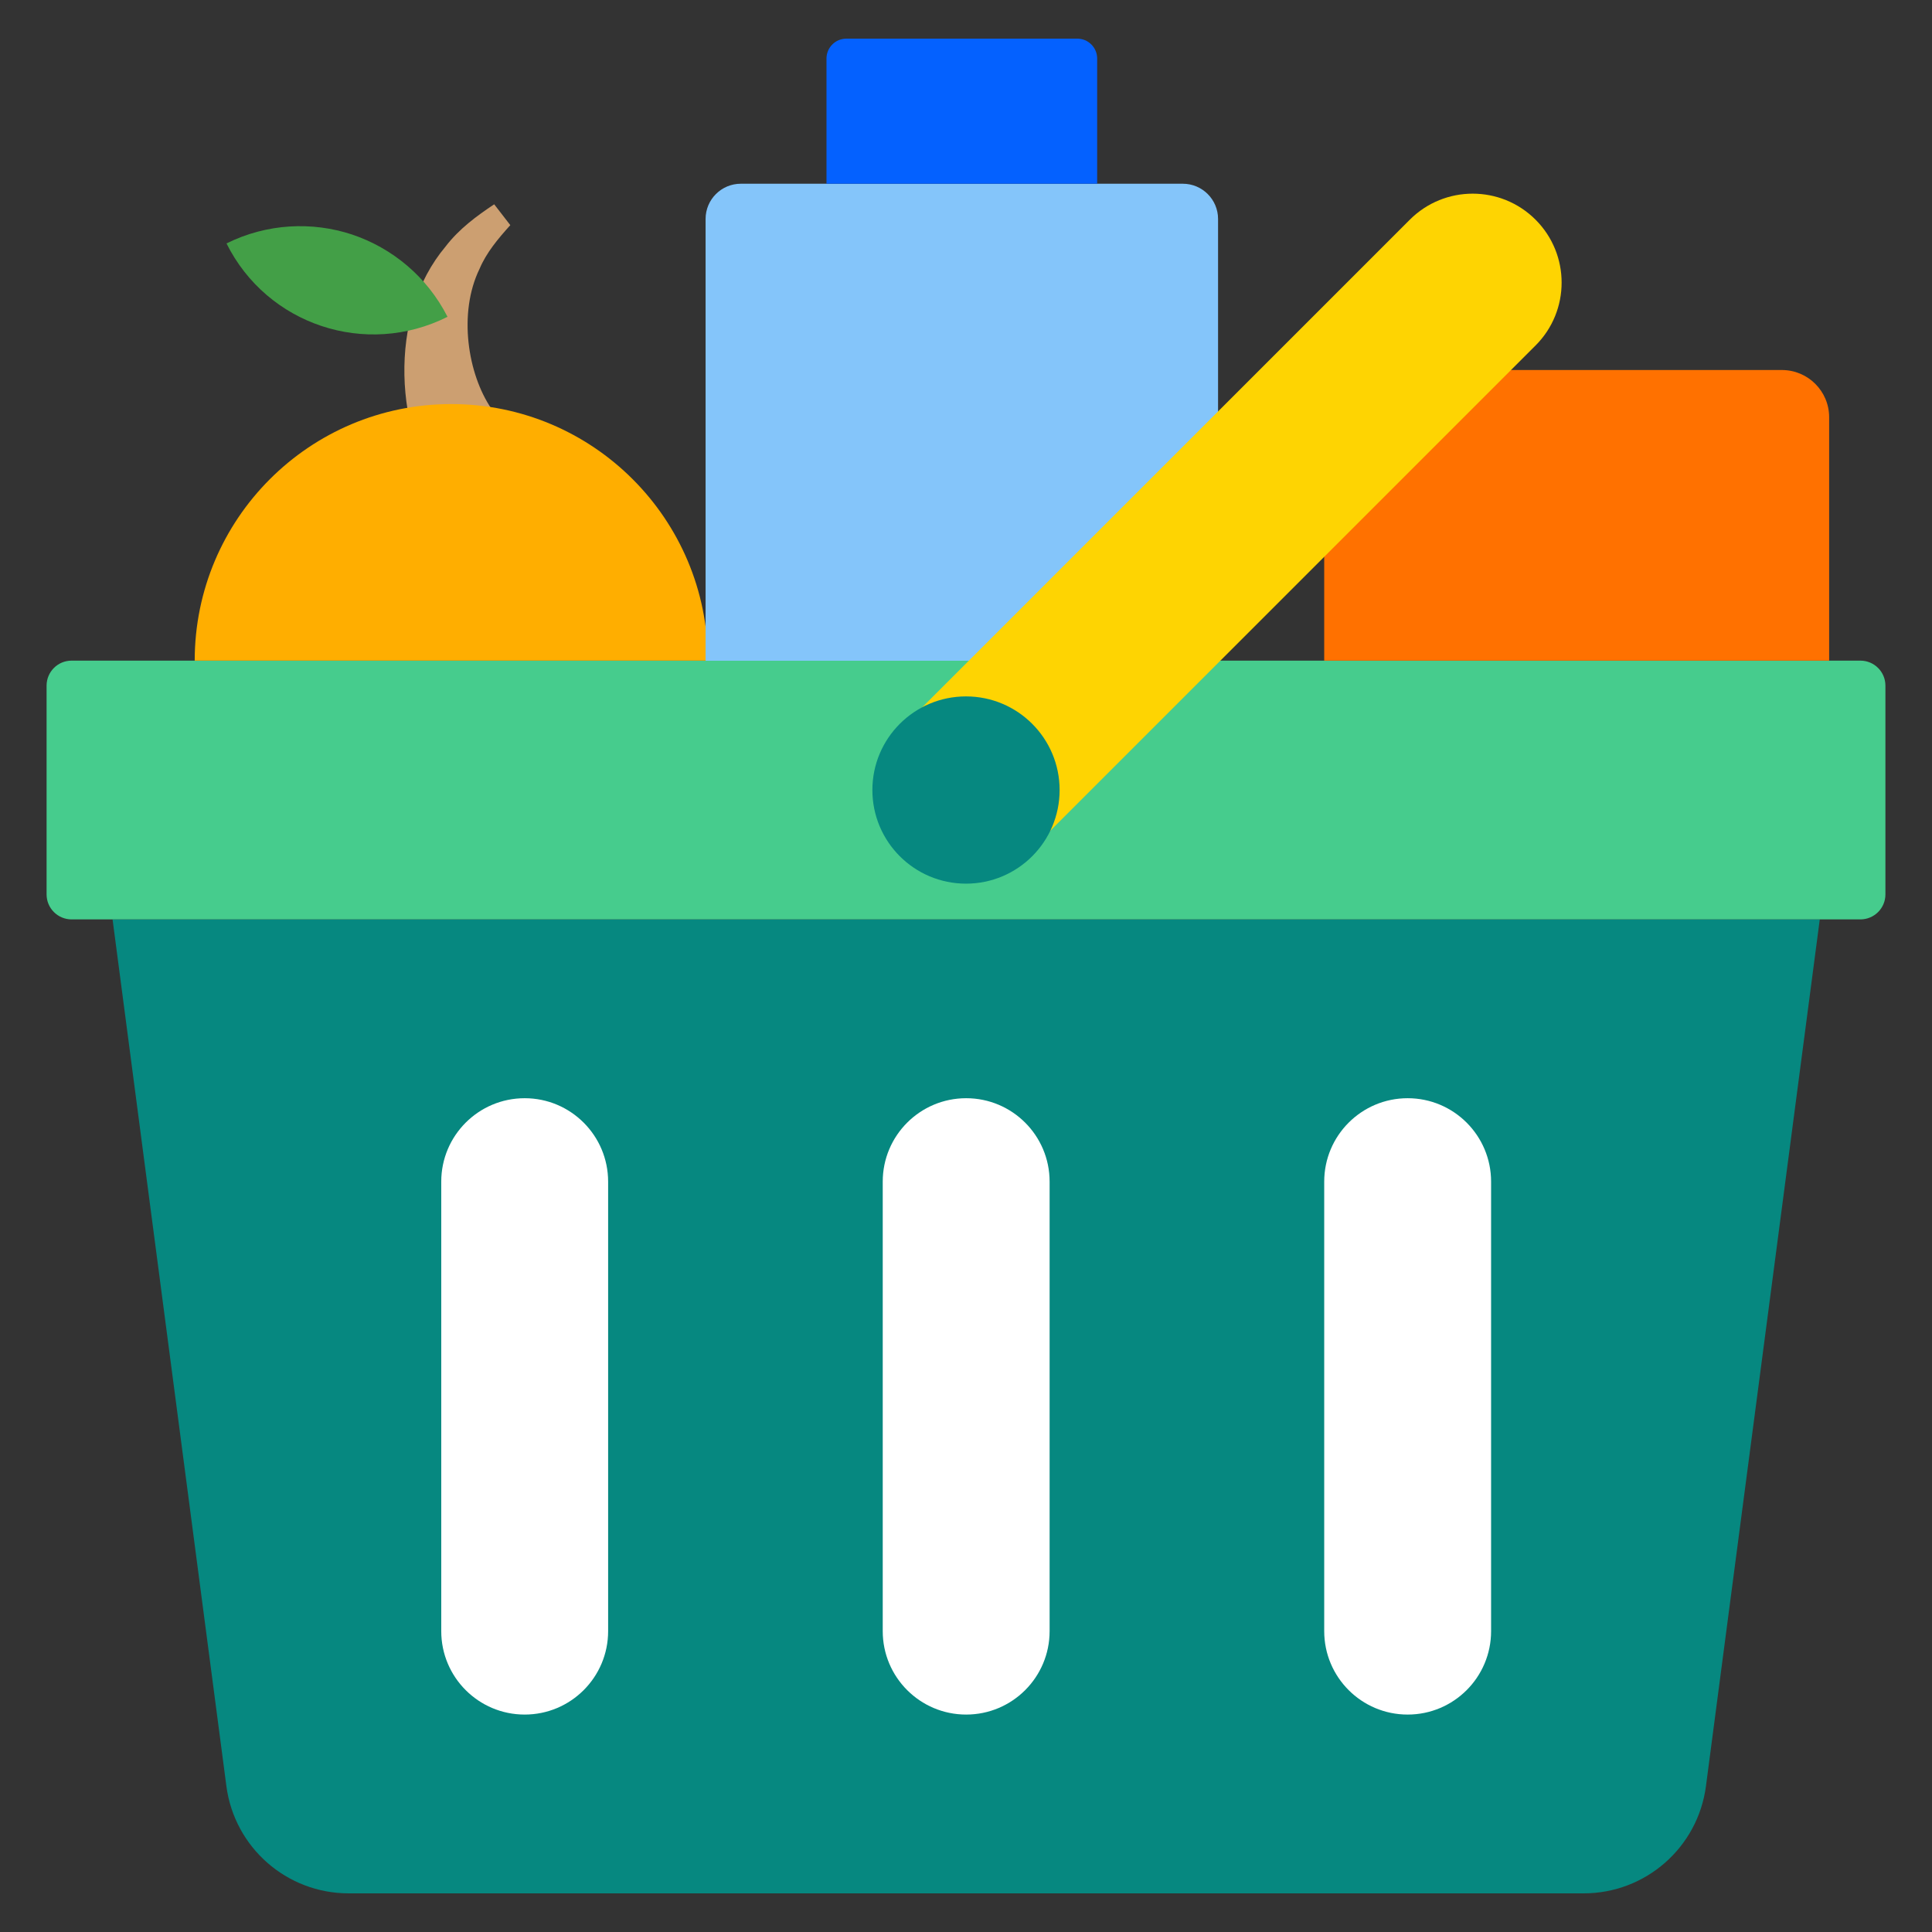 <svg width="90" height="90" viewBox="0 0 90 90" fill="none" xmlns="http://www.w3.org/2000/svg">
<rect x="0" y="0" width="90" height="90" fill="#333333" stroke="none"/>
<path d="M19.38 20.699C18.711 18.666 18.643 16.295 19.272 14.266C19.575 13.241 20.089 12.279 20.755 11.486C21.388 10.659 22.213 10.055 23.021 9.517L23.772 10.488C23.196 11.127 22.657 11.772 22.343 12.515C21.327 14.594 21.799 17.447 22.895 19.044L19.38 20.699Z" fill="#CC9F71"/>
<path d="M5.244 42.83L10.546 83.204C10.922 86.063 13.358 88.2 16.241 88.2H73.775C76.658 88.2 79.094 86.063 79.47 83.204L84.772 42.83H5.244Z" fill="#068880"/>
<path d="M24.442 51.159C22.295 51.159 20.555 52.899 20.555 55.046V75.984C20.555 78.131 22.295 79.871 24.442 79.871C26.588 79.871 28.329 78.131 28.329 75.984V55.046C28.328 52.899 26.588 51.159 24.442 51.159ZM45.008 51.159C42.861 51.159 41.121 52.899 41.121 55.046V75.984C41.121 78.131 42.861 79.871 45.008 79.871C47.155 79.871 48.895 78.131 48.895 75.984V55.046C48.895 52.899 47.155 51.159 45.008 51.159ZM65.574 51.159C63.428 51.159 61.687 52.899 61.687 55.046V75.984C61.687 78.131 63.428 79.871 65.574 79.871C67.721 79.871 69.461 78.131 69.461 75.984V55.046C69.461 52.899 67.721 51.159 65.574 51.159Z" fill="white"/>
<path d="M86.665 30.775H3.335C2.692 30.775 2.17 31.296 2.17 31.94V41.664C2.17 42.308 2.692 42.829 3.335 42.829H86.665C87.308 42.829 87.83 42.308 87.83 41.664V31.94C87.83 31.296 87.308 30.775 86.665 30.775Z" fill="#46CC8D"/>
<path d="M21.022 18.823C27.623 18.823 32.974 24.174 32.974 30.775H9.07C9.07 24.174 14.421 18.823 21.022 18.823Z" fill="#FFAE00"/>
<path d="M83.007 17.237H63.889C62.673 17.237 61.687 18.223 61.687 19.438V30.775H85.209V19.438C85.209 18.223 84.223 17.237 83.007 17.237Z" fill="#FF7100"/>
<path d="M56.742 10.201V30.779H32.869V10.201C32.869 9.294 33.604 8.559 34.511 8.559H55.1C56.007 8.559 56.742 9.294 56.742 10.201Z" fill="#84C5FA"/>
<path d="M51.11 2.727V8.558H38.501V2.727C38.501 2.215 38.916 1.8 39.428 1.8H50.182C50.695 1.8 51.11 2.215 51.11 2.727Z" fill="#0461FF"/>
<path d="M71.533 10.235C69.915 8.617 67.292 8.617 65.674 10.235L42.588 33.322L48.446 39.18L71.533 16.093C73.151 14.476 73.151 11.853 71.533 10.235Z" fill="#FED402"/>
<path d="M45 41.164C47.409 41.164 49.361 39.212 49.361 36.803C49.361 34.394 47.409 32.441 45 32.441C42.591 32.441 40.639 34.394 40.639 36.803C40.639 39.212 42.591 41.164 45 41.164Z" fill="#068880"/>
<path d="M20.847 14.758C17.049 16.667 12.441 15.136 10.551 11.339C12.441 10.403 14.547 10.312 16.401 10.925C18.273 11.555 19.893 12.886 20.847 14.758Z" fill="#439F47"/>
</svg>
